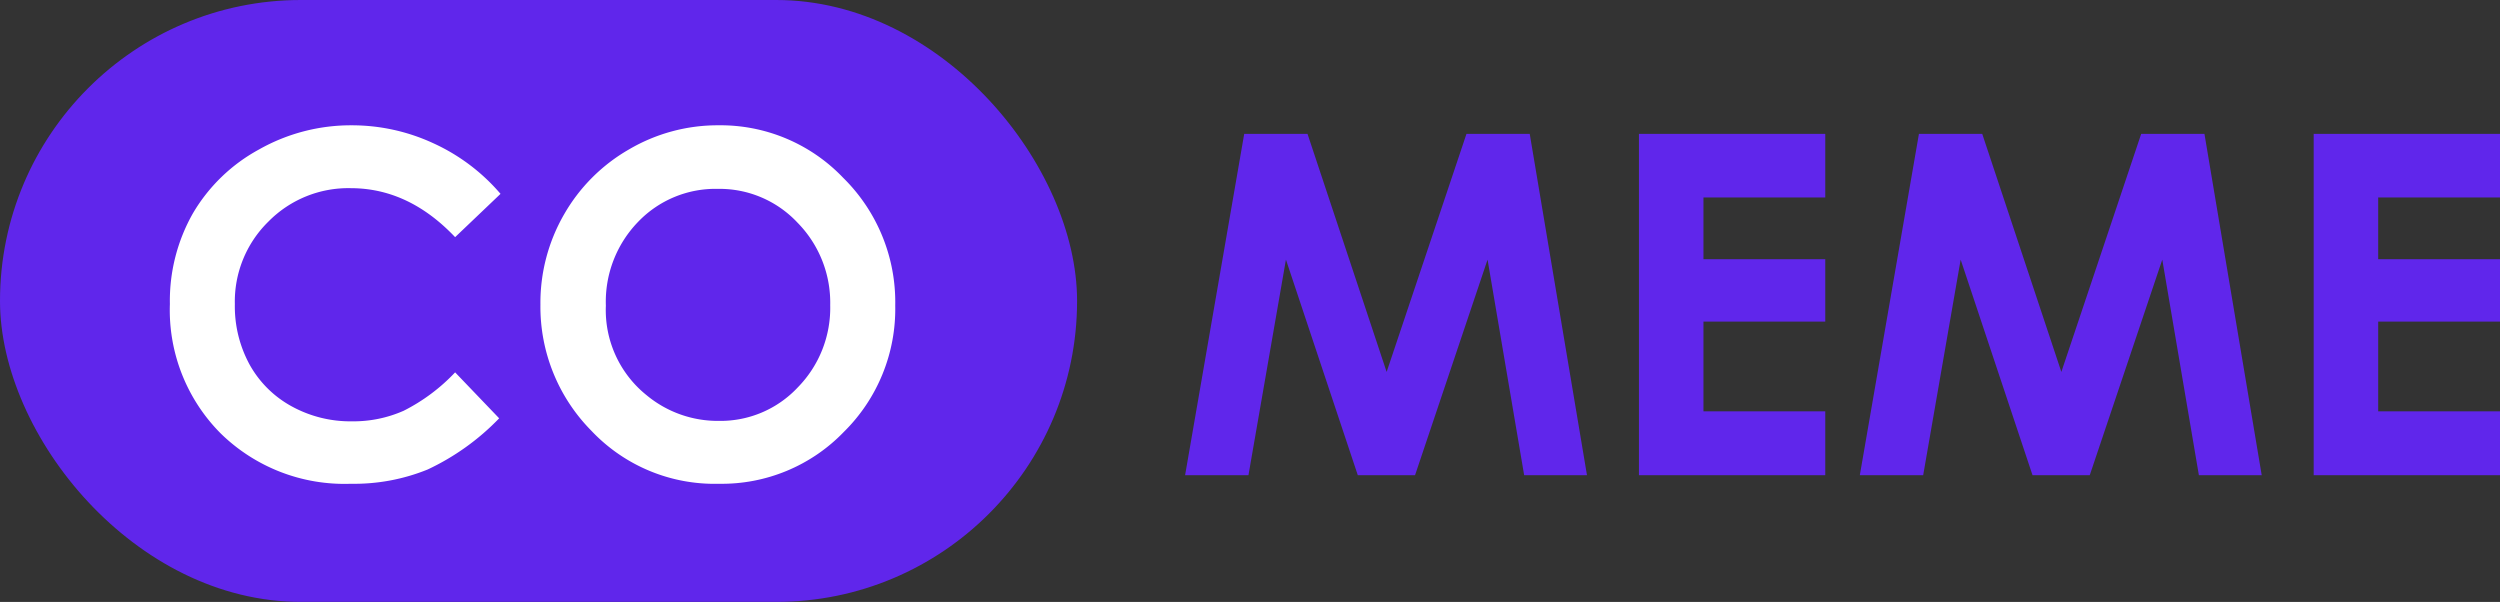 <svg xmlns="http://www.w3.org/2000/svg" width="236.75" height="57" viewBox="0 0 236.75 57"><rect x="0" y="0" width="236.75" height="57" fill="#333333" stroke="none"/><defs><style>.a{fill:#6026eb;}.b{fill:#fff;}</style></defs><g transform="translate(-199 -13.847)"><path class="a" d="M6.827-32.322h5.994L20.314-9.778l7.561-22.544h5.991L39.287,0H33.338L29.872-20.413,23.005,0H17.583L10.778-20.413,7.229,0h-6Zm37.382,0H61.853V-26.3H50.317v5.845H61.853v5.911H50.317v8.5H61.853V0H44.209Zm26.514,0h5.994L84.21-9.778l7.561-22.544h5.991L103.184,0H97.234L93.768-20.413,86.9,0H81.48L74.674-20.413,71.125,0h-6Zm37.382,0H125.75V-26.3H114.214v5.845H125.75v5.911H114.214v8.5H125.75V0H108.105Z" transform="translate(310 58.847)"/><rect class="a" width="102" height="57" rx="28.5" transform="translate(199 13.847)"/><path class="b" d="M33.4-26.642l-4.3,4.1Q24.7-27.18,19.216-27.18a10.616,10.616,0,0,0-7.8,3.167A10.6,10.6,0,0,0,8.24-16.2a11.542,11.542,0,0,0,1.405,5.741,10.071,10.071,0,0,0,3.974,3.937A11.536,11.536,0,0,0,19.326-5.1a11.763,11.763,0,0,0,4.9-1A17.548,17.548,0,0,0,29.1-9.738l4.171,4.352A22.9,22.9,0,0,1,26.5-.539,18.471,18.471,0,0,1,19.226.813,16.743,16.743,0,0,1,6.888-3.966a16.545,16.545,0,0,1-4.8-12.25,16.766,16.766,0,0,1,2.186-8.591,16.257,16.257,0,0,1,6.262-6.042,17.66,17.66,0,0,1,8.778-2.285,18.354,18.354,0,0,1,7.7,1.689A18.417,18.417,0,0,1,33.4-26.642Zm20.643-6.493a16.051,16.051,0,0,1,11.8,4.966,16.525,16.525,0,0,1,4.936,12.107A16.341,16.341,0,0,1,65.9-4.087,16.042,16.042,0,0,1,54.086.813,16.037,16.037,0,0,1,41.993-4.219a16.7,16.7,0,0,1-4.815-11.953A16.765,16.765,0,0,1,39.42-24.7a16.6,16.6,0,0,1,6.167-6.163A16.578,16.578,0,0,1,54.042-33.135Zm-.066,6.021a10.145,10.145,0,0,0-7.545,3.12,10.864,10.864,0,0,0-3.057,7.932,10.337,10.337,0,0,0,3.849,8.481,10.553,10.553,0,0,0,6.862,2.439,10.021,10.021,0,0,0,7.456-3.164,10.751,10.751,0,0,0,3.079-7.8,10.8,10.8,0,0,0-3.1-7.811A10.116,10.116,0,0,0,53.976-27.114Z" transform="translate(213 58.847)"/></g></svg>